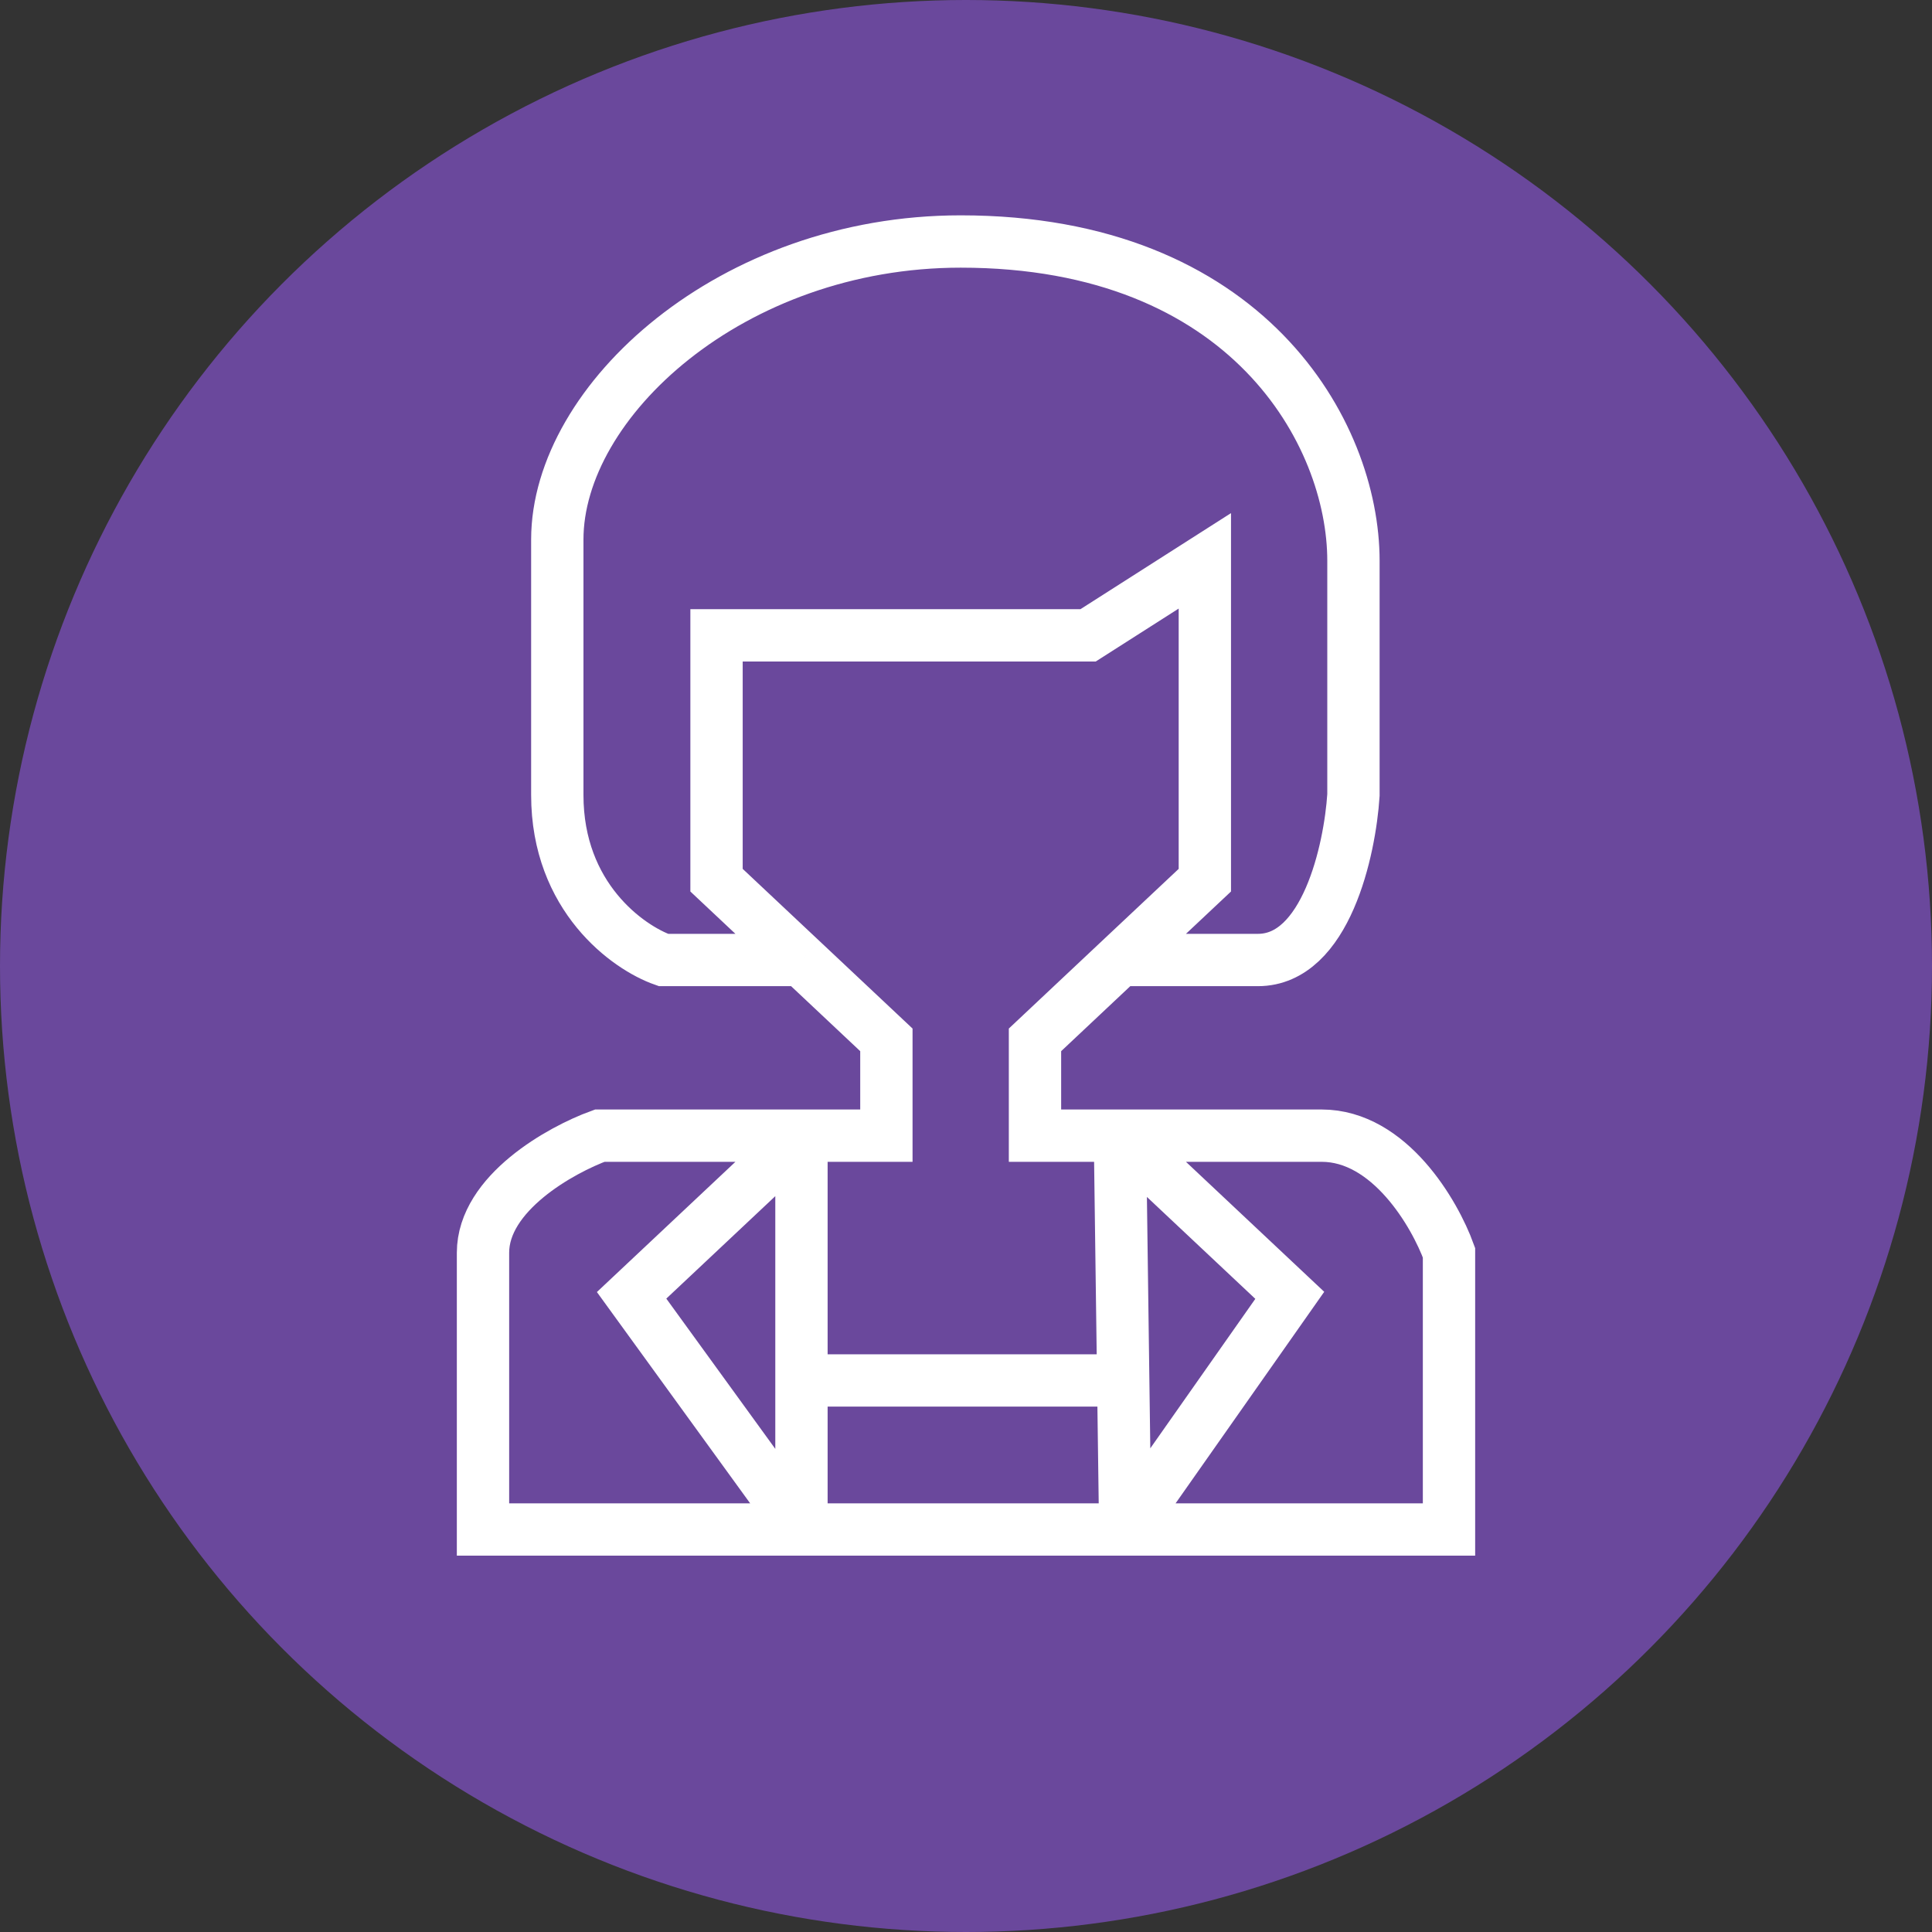 <svg width="48" height="48" viewBox="0 0 48 48" fill="none" xmlns="http://www.w3.org/2000/svg">
<rect x="0" y="0" width="48" height="48" fill="#333333" stroke="none"/>
<circle cx="24" cy="24" r="24" fill="#6A489C"/>
<path d="M19.912 23.851L17.802 21.868V15.785H27.033L29.934 13.934V21.868L27.824 23.851M19.912 23.851L22.022 25.835V28.215H19.912M19.912 23.851H16.483C15.604 23.543 13.846 22.291 13.846 19.752C13.846 17.213 13.846 14.463 13.846 13.405C13.846 9.967 18.171 6 23.868 6C30.989 6 33.626 10.76 33.626 13.934C33.626 14.78 33.626 18.165 33.626 19.752C33.538 21.119 32.941 23.851 31.253 23.851C29.565 23.851 28.264 23.851 27.824 23.851M27.824 23.851L25.714 25.835V28.215C26.249 28.215 26.998 28.215 27.824 28.215M19.912 28.215H14.901C13.934 28.567 12 29.643 12 31.124C12 32.605 12 36.325 12 38H19.912M19.912 28.215L15.692 32.182L19.912 38M19.912 28.215V34.297M19.912 38H27.956M19.912 38V34.297M27.824 28.215C29.58 28.215 31.687 28.215 32.835 28.215C34.523 28.215 35.648 30.154 36 31.124V38H27.956M27.824 28.215L32.044 32.182L27.956 38M27.824 28.215L27.906 34.297M27.956 38L27.906 34.297M19.912 34.297H27.906" stroke="white" stroke-width="1.3"/>
</svg>
